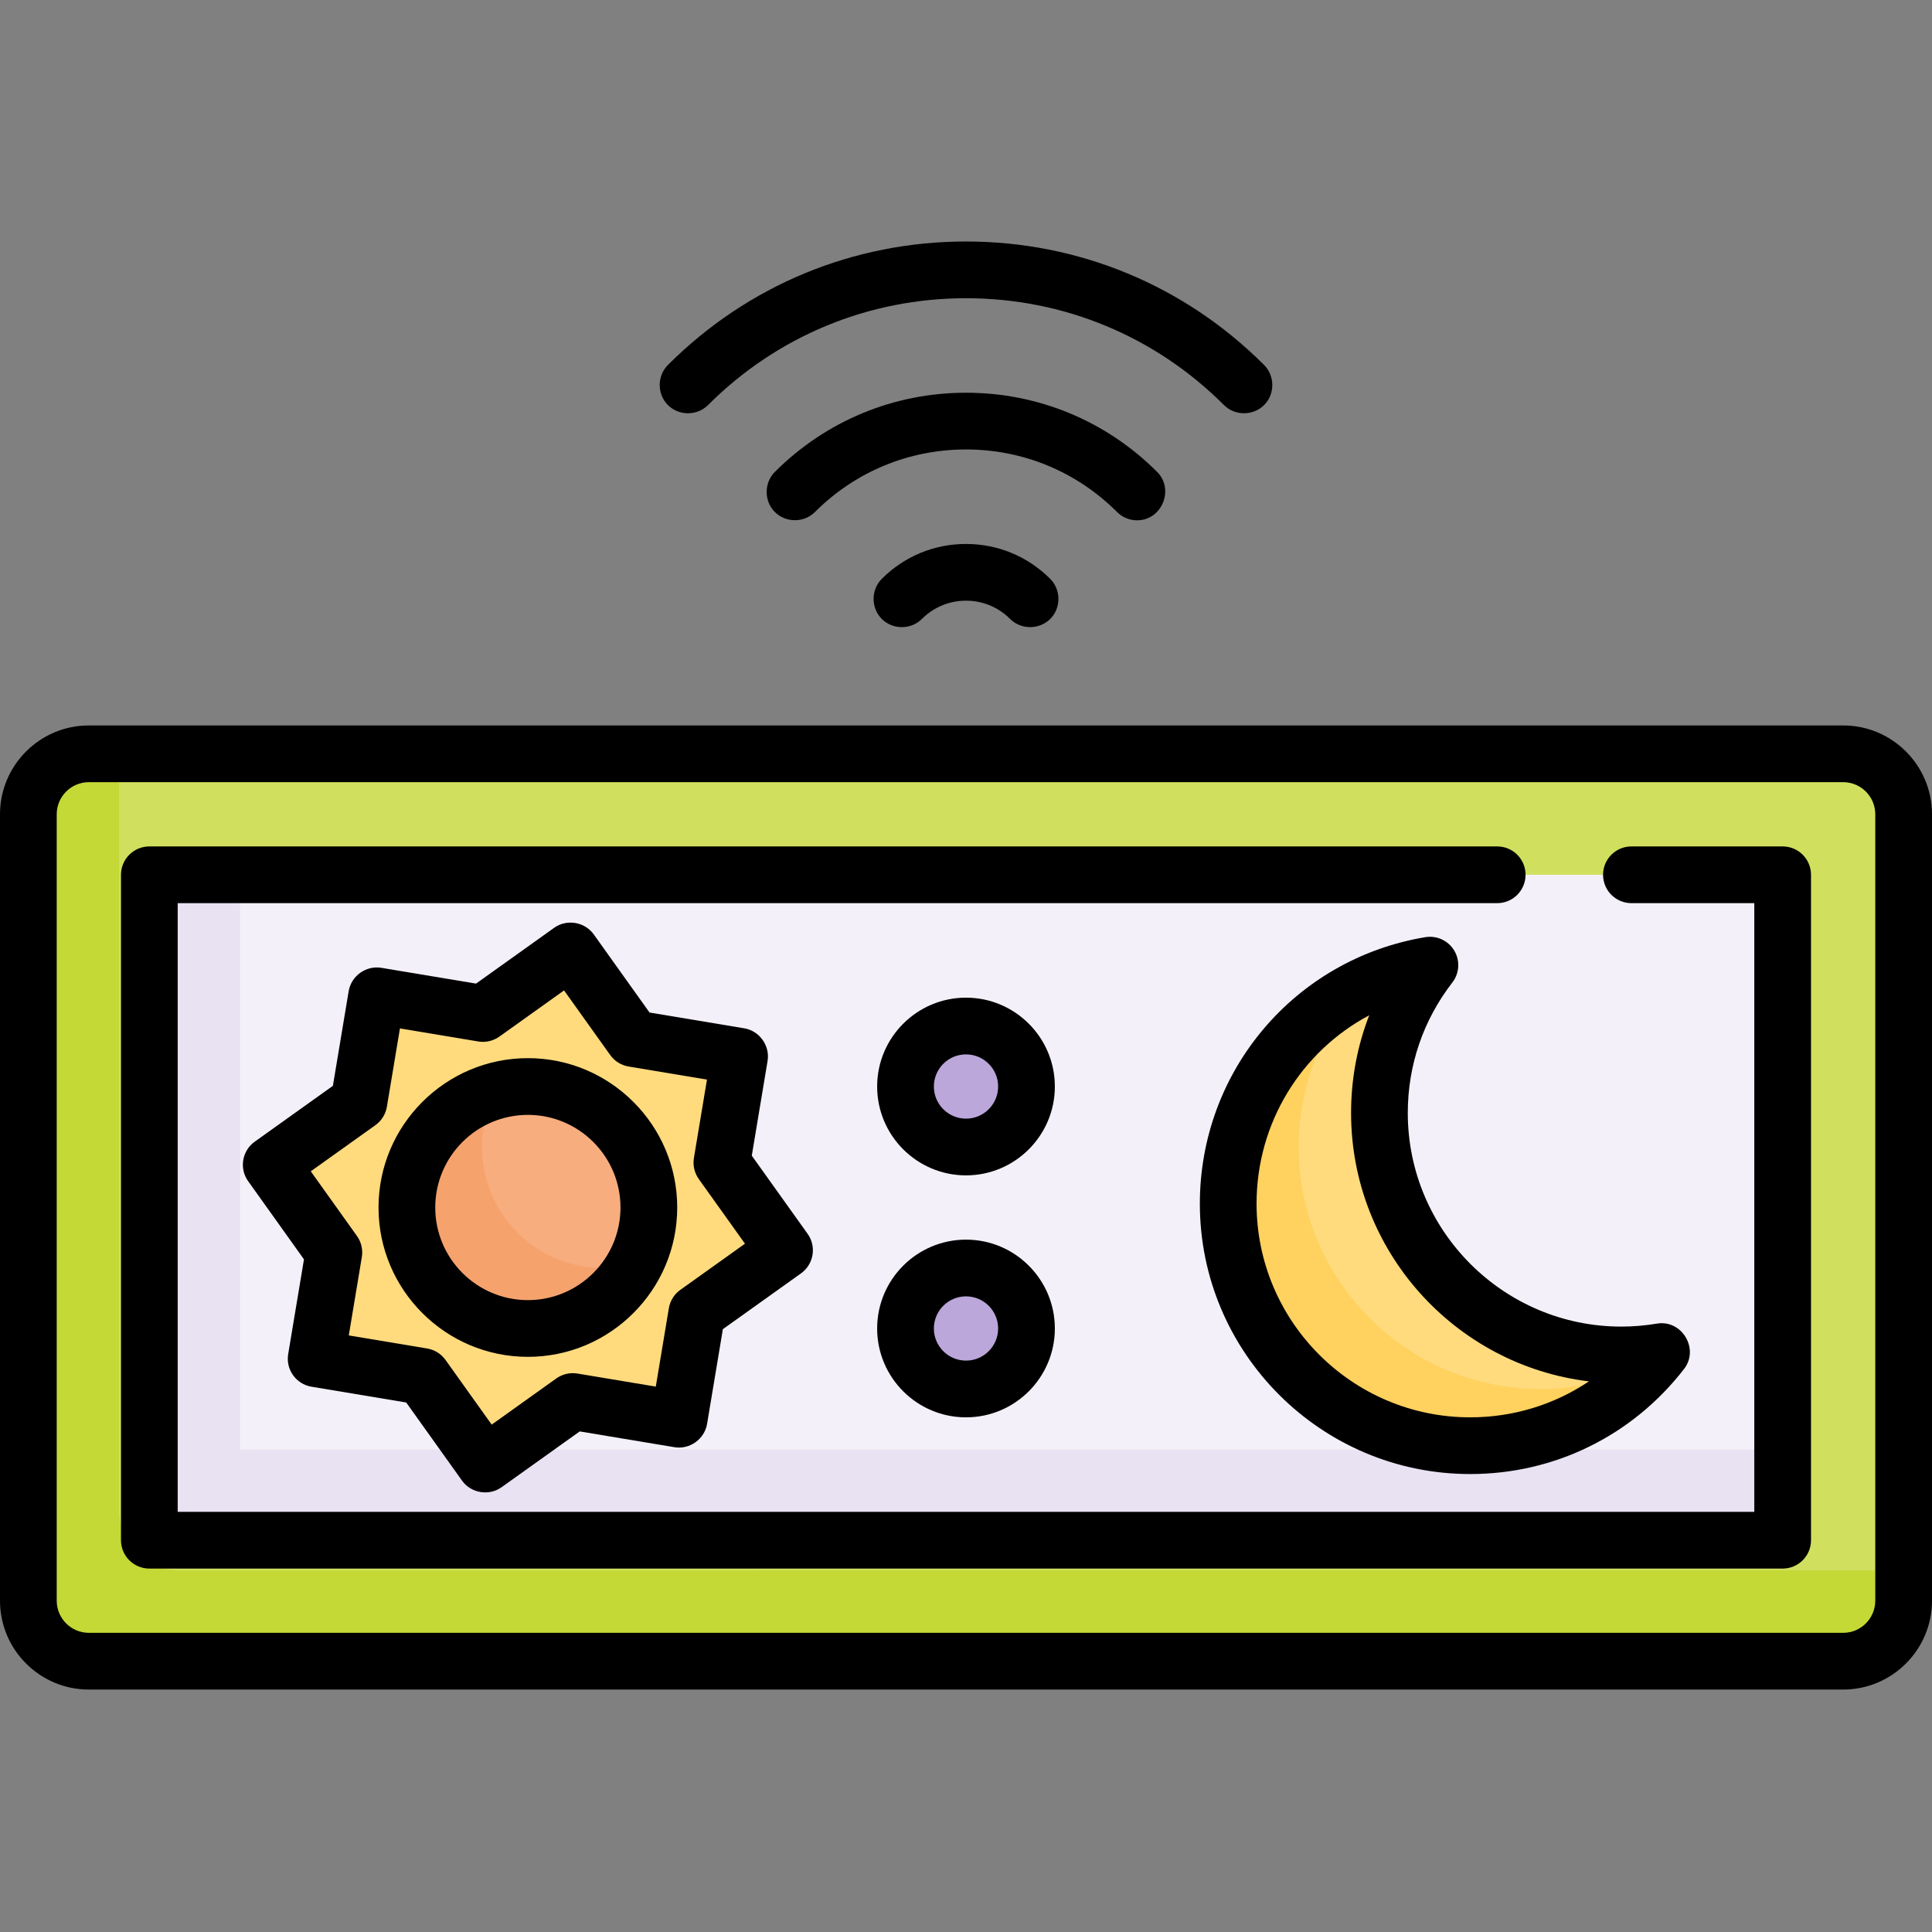 <svg height="512pt" viewBox="0 -64 512 512" width="512pt" xmlns="http://www.w3.org/2000/svg"><rect x="0" y="-64" width="512" height="512" fill="#808080" stroke="none"/><path d="m488.453 376.234h-464.906c-8.855 0-16.031-7.176-16.031-16.031v-208.406c0-8.855 7.176-16.031 16.031-16.031h464.906c8.855 0 16.031 7.176 16.031 16.031v208.406c0 8.855-7.176 16.031-16.031 16.031zm0 0" fill="#d0e05e"/><path d="m47.594 352.188c-8.855 0-16.031-7.176-16.031-16.031v-200.391h-8.016c-8.855 0-16.031 7.176-16.031 16.031v208.406c0 8.855 7.176 16.031 16.031 16.031h464.906c8.855 0 16.031-7.176 16.031-16.031v-8.016zm0 0" fill="#c4d936"/><path d="m39.578 167.828h432.844v176.344h-432.844zm0 0" fill="#f4f0f9"/><path d="m63.625 320.125v-152.297h-24.047v176.344h432.844v-24.047zm0 0" fill="#e8e2f3"/><path d="m429.688 295.078c-35.414 0-64.125-28.711-64.125-64.129 0-14.758 5-28.34 13.379-39.176-30.336 5.082-53.457 31.445-53.457 63.223 0 35.418 28.711 64.129 64.125 64.129 20.66 0 39.023-9.781 50.75-24.949-3.473.582-7.031.902-10.672.902zm0 0" fill="#ffdb7e"/><path d="m408.297 304.094c-35.414 0-64.125-28.711-64.125-64.125 0-15.855 5.758-30.363 15.293-41.551-20.215 10.785-33.98 32.066-33.98 56.578 0 35.418 28.711 64.129 64.125 64.129 19.535 0 37.016-8.75 48.777-22.527-8.973 4.781-19.211 7.496-30.09 7.496zm0 0" fill="#ffd15e"/><path d="m272.031 223.938c0 8.855-7.176 16.031-16.031 16.031s-16.031-7.176-16.031-16.031 7.176-16.031 16.031-16.031 16.031 7.176 16.031 16.031zm0 0" fill="#bba7da"/><path d="m272.031 288.062c0 8.855-7.176 16.031-16.031 16.031s-16.031-7.176-16.031-16.031 7.176-16.031 16.031-16.031 16.031 7.176 16.031 16.031zm0 0" fill="#bba7da"/><path d="m196 215.922-4.695 28.172 16.602 23.242-23.242 16.602-4.695 28.172-28.172-4.695-23.242 16.602-16.602-23.242-28.172-4.695 4.695-28.172-16.602-23.242 23.242-16.602 4.695-28.172 28.172 4.695 23.242-16.602 16.602 23.242zm0 0" fill="#ffdb7e"/><path d="m171.953 256c0 17.707-14.355 32.062-32.062 32.062s-32.062-14.355-32.062-32.062 14.355-32.062 32.062-32.062 32.062 14.355 32.062 32.062zm0 0" fill="#f7ad7d"/><path d="m159.812 272.031c-17.707 0-32.062-14.355-32.062-32.062 0-5.375 1.332-10.441 3.668-14.891-13.594 3.715-23.59 16.148-23.59 30.922 0 17.707 14.355 32.062 32.062 32.062 12.332 0 23.031-6.965 28.395-17.172-2.699.738-5.539 1.141-8.473 1.141zm0 0" fill="#f6a26d"/><path d="m488.453 128.25h-464.906c-12.984 0-23.547 10.562-23.547 23.547v208.406c0 12.984 10.562 23.547 23.547 23.547h464.906c12.984 0 23.547-10.562 23.547-23.547v-208.406c0-12.984-10.562-23.547-23.547-23.547zm8.516 231.953c0 4.695-3.82 8.516-8.516 8.516h-464.906c-4.695 0-8.516-3.82-8.516-8.516v-208.406c0-4.695 3.82-8.516 8.516-8.516h464.906c4.695 0 8.516 3.82 8.516 8.516zm0 0"/><path d="m472.422 160.312h-40.078c-4.152 0-7.516 3.363-7.516 7.516 0 4.148 3.363 7.516 7.516 7.516h32.562v161.312h-417.812v-161.312h349.68c4.152 0 7.516-3.367 7.516-7.516 0-4.152-3.363-7.516-7.516-7.516h-357.195c-4.152 0-7.516 3.363-7.516 7.516v176.344c0 4.152 3.363 7.516 7.516 7.516h432.844c4.152 0 7.516-3.363 7.516-7.516v-176.344c0-4.152-3.363-7.516-7.516-7.516zm0 0"/><path d="m385.391 187.914c-1.59-2.652-4.637-4.062-7.691-3.551-34.609 5.797-59.727 35.504-59.727 70.633 0 39.504 32.137 71.641 71.641 71.641 22.336 0 43-10.156 56.691-27.863 4.098-5.301-.598-13.109-7.188-12.008-3.152.527-6.324.797-9.426.797-31.215 0-56.613-25.395-56.613-56.613 0-12.629 4.086-24.59 11.809-34.578 1.891-2.449 2.09-5.805.504-8.457zm35.695 114.164c-9.18 6.168-20.051 9.531-31.473 9.531-31.215 0-56.613-25.395-56.613-56.613 0-21.453 11.855-40.348 29.859-49.938-3.172 8.164-4.809 16.895-4.809 25.891 0 36.594 27.574 66.867 63.035 71.129zm0 0"/><path d="m256 200.391c-12.984 0-23.547 10.562-23.547 23.547s10.562 23.547 23.547 23.547 23.547-10.562 23.547-23.547-10.562-23.547-23.547-23.547zm0 32.062c-4.695 0-8.516-3.82-8.516-8.516s3.82-8.516 8.516-8.516 8.516 3.82 8.516 8.516-3.82 8.516-8.516 8.516zm0 0"/><path d="m256 264.516c-12.984 0-23.547 10.562-23.547 23.547s10.562 23.547 23.547 23.547 23.547-10.562 23.547-23.547-10.562-23.547-23.547-23.547zm0 32.062c-4.695 0-8.516-3.82-8.516-8.516s3.82-8.516 8.516-8.516 8.516 3.82 8.516 8.516-3.82 8.516-8.516 8.516zm0 0"/><path d="m82.547 303.492 25.102 4.184 14.793 20.707c2.375 3.328 7.152 4.129 10.48 1.746l20.711-14.789 25.102 4.184c4.039.676 7.977-2.145 8.648-6.176l4.184-25.105 20.711-14.789c3.375-2.414 4.156-7.105 1.746-10.484l-14.793-20.707 4.184-25.102c.672-4.039-2.141-7.977-6.176-8.648l-25.105-4.184-14.789-20.711c-2.379-3.324-7.152-4.125-10.484-1.746l-20.707 14.793-25.102-4.184c-4.039-.672-7.977 2.141-8.648 6.176l-4.188 25.102-20.707 14.793c-3.375 2.41-4.16 7.105-1.746 10.48l14.793 20.711-4.184 25.102c-.684 4.094 2.082 7.965 6.176 8.648zm16.938-69.312c1.621-1.16 2.719-2.914 3.043-4.879l3.461-20.762 20.762 3.461c1.965.328 3.98-.141 5.602-1.297l17.129-12.234 12.234 17.125c1.156 1.625 2.91 2.719 4.879 3.047l20.762 3.461-3.461 20.762c-.328 1.965.141 3.98 1.297 5.602l12.234 17.125-17.129 12.234c-1.621 1.156-2.719 2.914-3.043 4.879l-3.461 20.762-20.762-3.461c-1.965-.328-3.98.137-5.602 1.297l-17.129 12.234-12.23-17.129c-1.16-1.621-2.914-2.715-4.879-3.043l-20.762-3.461 3.461-20.762c.324-1.965-.141-3.98-1.301-5.602l-12.23-17.129zm0 0"/><path d="m139.891 295.578c21.824 0 39.578-17.754 39.578-39.578s-17.754-39.578-39.578-39.578c-21.82 0-39.578 17.754-39.578 39.578s17.758 39.578 39.578 39.578zm0-64.125c13.535 0 24.547 11.012 24.547 24.547s-11.012 24.547-24.547 24.547-24.547-11.012-24.547-24.547 11.012-24.547 24.547-24.547zm0 0"/><path d="m187.633 43.348c18.258-18.262 42.539-28.316 68.367-28.316s50.109 10.055 68.367 28.316c3.059 3.059 8.219 2.852 11.027-.43 2.52-2.941 2.34-7.461-.398-10.195-21.102-21.102-49.156-32.723-78.996-32.723s-57.895 11.621-78.996 32.723c-2.895 2.895-2.895 7.73 0 10.625 2.895 2.898 7.73 2.895 10.629 0zm0 0"/><path d="m233.684 89.402c-2.895 2.895-2.895 7.73 0 10.625 2.895 2.895 7.73 2.898 10.625 0 3.125-3.121 7.277-4.84 11.691-4.84s8.566 1.719 11.691 4.84c3.055 3.059 8.215 2.852 11.027-.43 2.516-2.941 2.336-7.461-.402-10.195-5.961-5.961-13.887-9.246-22.316-9.246s-16.355 3.281-22.316 9.246zm0 0"/><path d="m301.344 73.891c6.57 0 9.941-8.199 5.312-12.828-13.531-13.531-31.52-20.984-50.656-20.984s-37.125 7.453-50.656 20.984c-2.895 2.895-2.898 7.73 0 10.625 2.895 2.895 7.73 2.898 10.625 0 10.695-10.691 24.91-16.578 40.031-16.578s29.336 5.887 40.031 16.578c1.465 1.469 3.387 2.203 5.312 2.203zm0 0"/></svg>